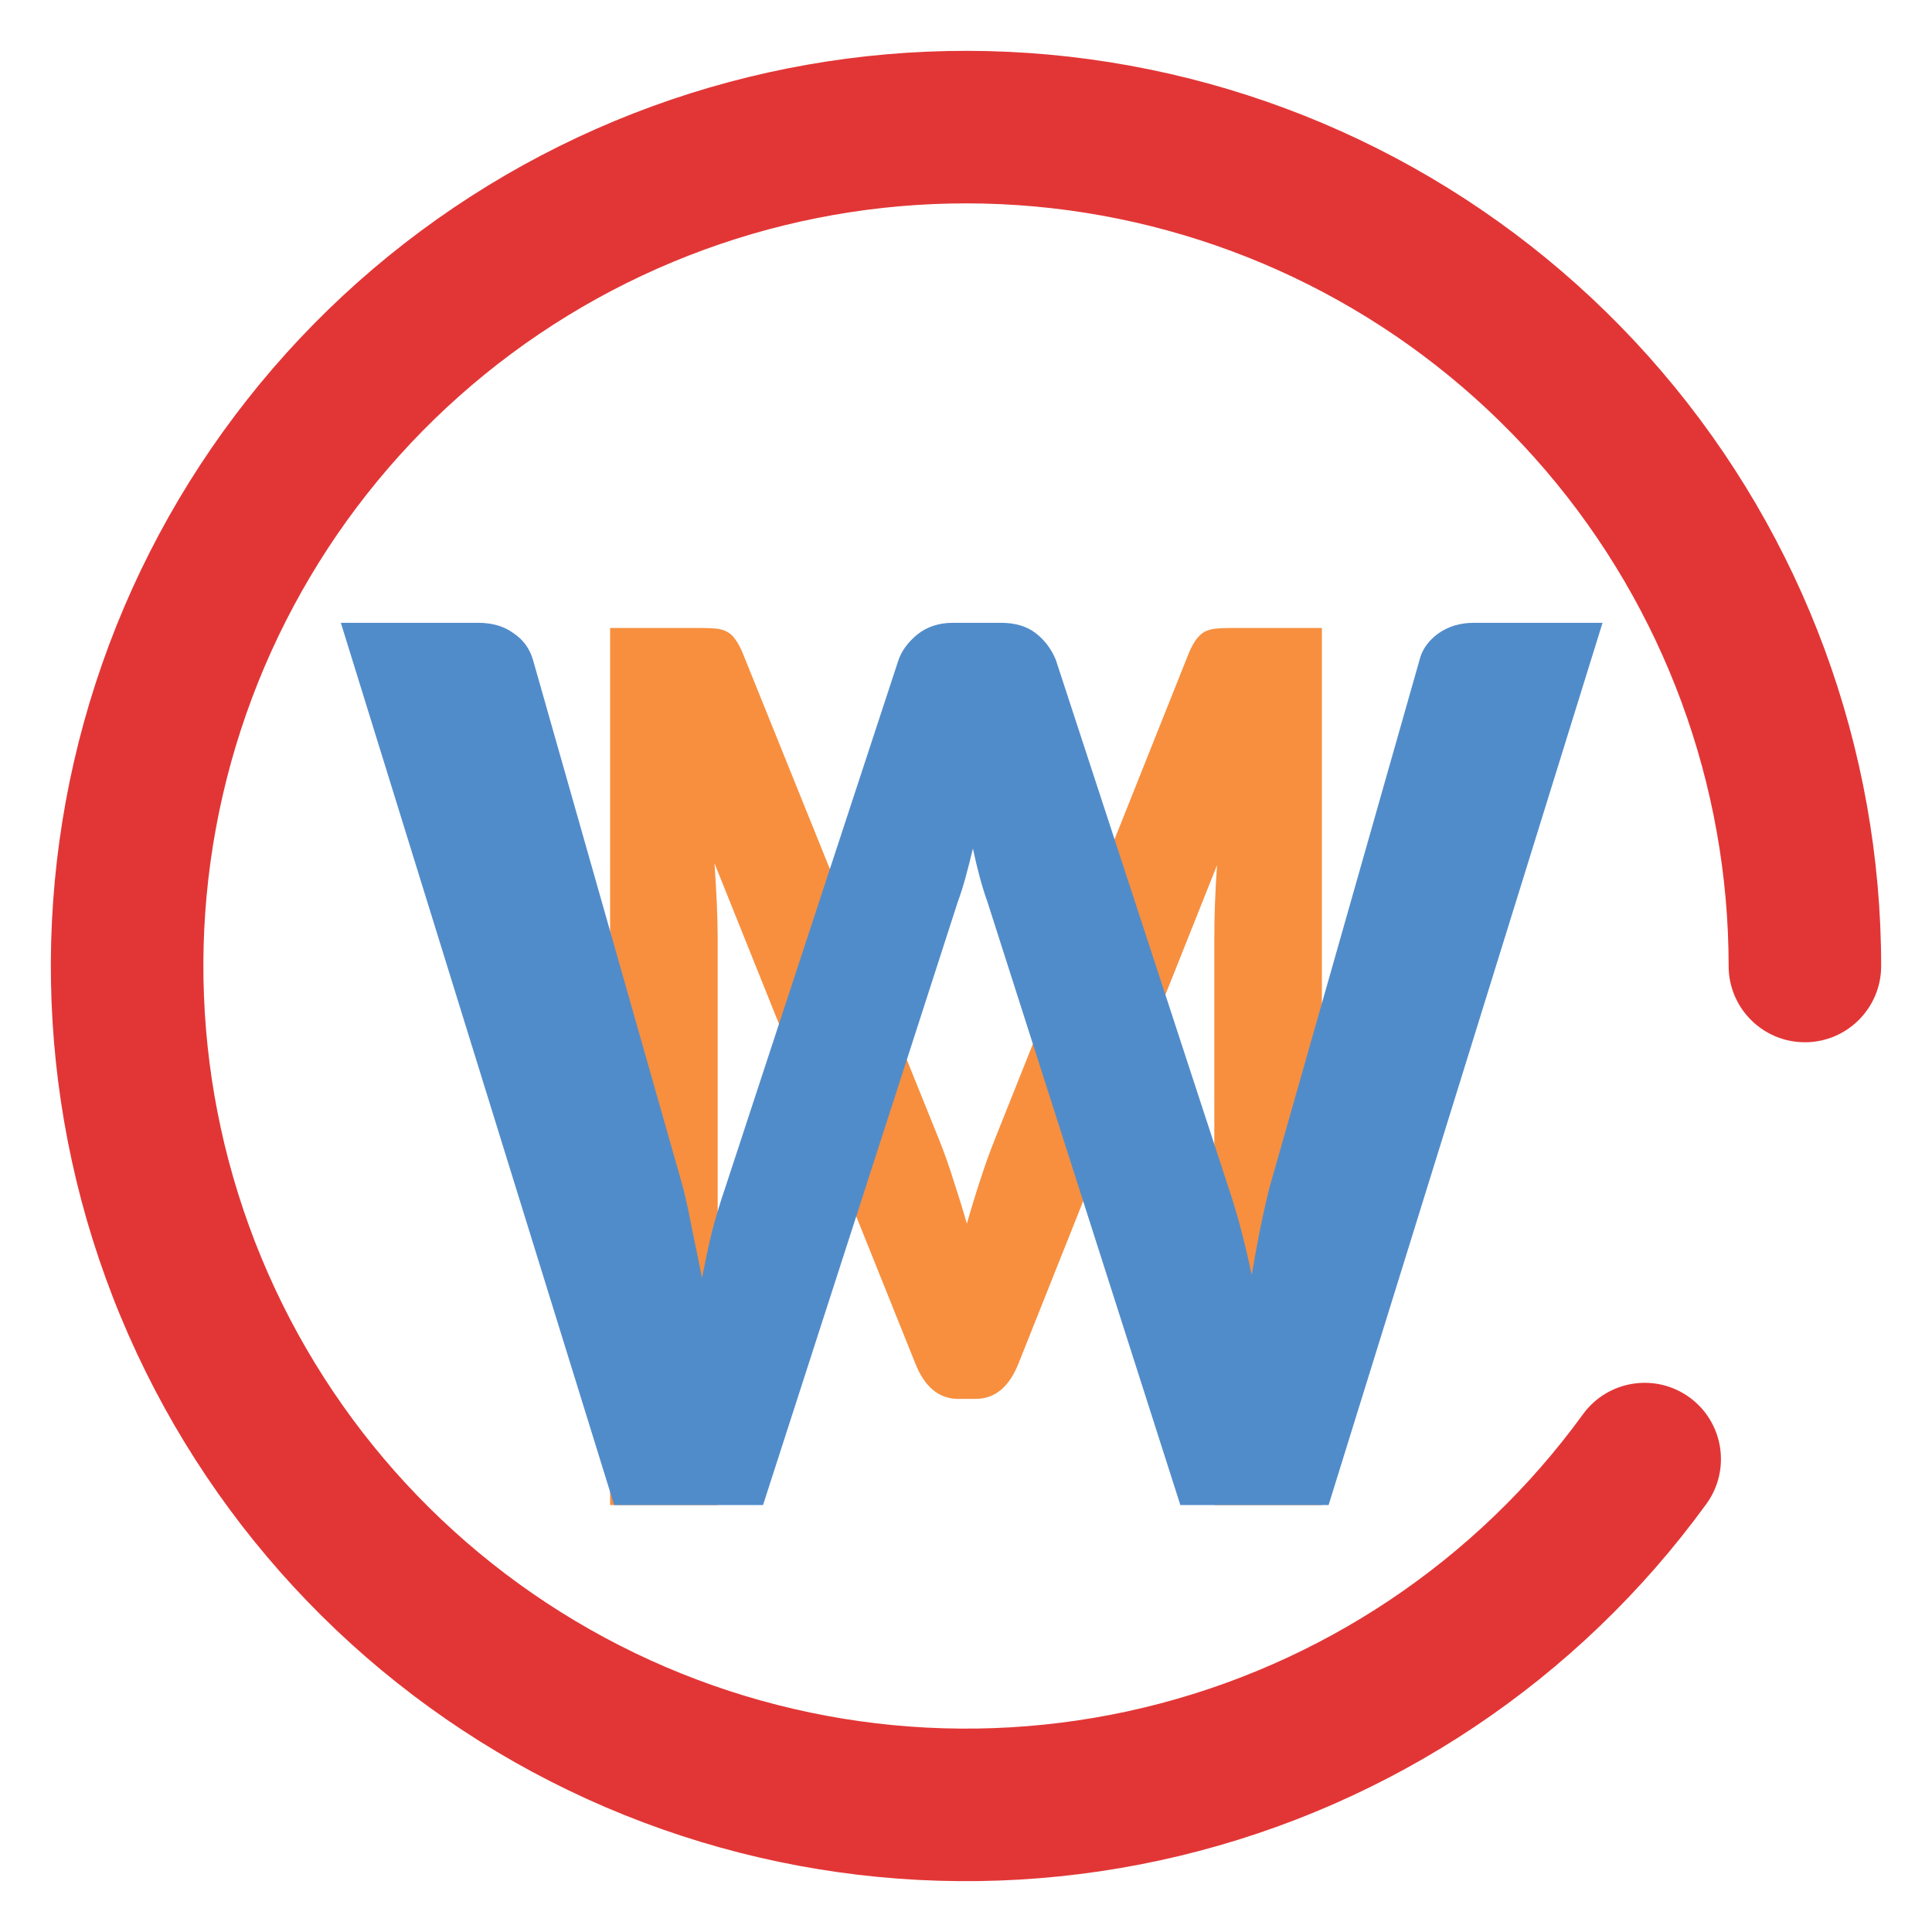 <svg width="152" height="152" viewBox="0 0 152 152" fill="none" xmlns="http://www.w3.org/2000/svg">
<g filter="url(#filter0_d_368_1162)">
<path d="M104 45.408V114.408H95.536V69.84C95.536 68.058 95.607 66.134 95.75 64.066L80.143 103.242C79.405 105.119 78.274 106.058 76.75 106.058H75.393C73.869 106.058 72.738 105.119 72 103.242L56.214 63.923C56.286 64.972 56.345 66.006 56.393 67.024C56.441 68.042 56.464 68.981 56.464 69.84V114.408H48V45.408H55.25C55.679 45.408 56.048 45.424 56.357 45.456C56.667 45.488 56.941 45.567 57.179 45.694C57.441 45.822 57.667 46.029 57.857 46.315C58.071 46.601 58.274 46.983 58.464 47.46L73.929 85.778C74.333 86.796 74.702 87.845 75.036 88.927C75.393 90.008 75.738 91.122 76.071 92.267C76.405 91.09 76.75 89.961 77.107 88.879C77.464 87.766 77.845 86.7 78.25 85.682L93.5 47.46C93.691 46.983 93.893 46.601 94.107 46.315C94.321 46.029 94.548 45.822 94.786 45.694C95.048 45.567 95.333 45.488 95.643 45.456C95.952 45.424 96.321 45.408 96.75 45.408H104Z" fill="#F78F3F"/>
</g>
<g filter="url(#filter1_d_368_1162)">
<path d="M126.08 45L104.528 114.408H92.864L77.696 66.984C77.28 65.832 76.896 64.424 76.544 62.76C76.352 63.56 76.16 64.312 75.968 65.016C75.776 65.72 75.568 66.376 75.344 66.984L60.032 114.408H48.32L26.816 45H37.616C38.736 45 39.664 45.272 40.4 45.816C41.168 46.328 41.68 47.032 41.936 47.928L53.744 89.448C54 90.472 54.24 91.592 54.464 92.808C54.72 93.992 54.976 95.24 55.232 96.552C55.488 95.208 55.76 93.944 56.048 92.76C56.368 91.576 56.704 90.472 57.056 89.448L70.688 47.928C70.944 47.192 71.44 46.52 72.176 45.912C72.944 45.304 73.872 45 74.96 45H78.752C79.872 45 80.784 45.272 81.488 45.816C82.192 46.36 82.72 47.064 83.072 47.928L96.656 89.448C97.328 91.432 97.936 93.72 98.48 96.312C98.896 93.784 99.36 91.496 99.872 89.448L111.68 47.928C111.872 47.128 112.352 46.44 113.12 45.864C113.92 45.288 114.864 45 115.952 45H126.08Z" fill="#518CCA"/>
</g>
<g filter="url(#filter2_d_368_1162)">
<path fill-rule="evenodd" clip-rule="evenodd" d="M38.38 10.61C52.997 1.653 70.331 -1.795 87.263 0.887C104.196 3.568 119.615 12.204 130.749 25.24C141.883 38.276 148 54.857 148 72C148 75.314 145.314 78 142 78C138.686 78 136 75.314 136 72C136 57.714 130.903 43.897 121.624 33.033C112.346 22.17 99.496 14.974 85.386 12.739C71.276 10.504 56.831 13.377 44.65 20.842C32.469 28.306 23.351 39.872 18.937 53.459C14.522 67.046 15.1 81.762 20.567 94.961C26.034 108.16 36.032 118.975 48.761 125.461C61.49 131.946 76.115 133.677 90.007 130.342C103.898 127.007 116.144 118.825 124.541 107.267C126.489 104.586 130.241 103.992 132.922 105.94C135.603 107.888 136.197 111.64 134.249 114.321C124.173 128.19 109.478 138.009 92.808 142.011C76.138 146.013 58.588 143.936 43.313 136.153C28.038 128.37 16.041 115.392 9.481 99.553C2.92 83.715 2.226 66.055 7.524 49.751C12.822 33.447 23.763 19.567 38.38 10.61Z" fill="#E23636"/>
</g>
<defs>
<filter id="filter0_d_368_1162" x="44" y="45.408" width="64" height="77" filterUnits="userSpaceOnUse" color-interpolation-filters="sRGB">
<feFlood flood-opacity="0" result="BackgroundImageFix"/>
<feColorMatrix in="SourceAlpha" type="matrix" values="0 0 0 0 0 0 0 0 0 0 0 0 0 0 0 0 0 0 127 0" result="hardAlpha"/>
<feOffset dy="4"/>
<feGaussianBlur stdDeviation="2"/>
<feComposite in2="hardAlpha" operator="out"/>
<feColorMatrix type="matrix" values="0 0 0 0 0 0 0 0 0 0 0 0 0 0 0 0 0 0 0.25 0"/>
<feBlend mode="normal" in2="BackgroundImageFix" result="effect1_dropShadow_368_1162"/>
<feBlend mode="normal" in="SourceGraphic" in2="effect1_dropShadow_368_1162" result="shape"/>
</filter>
<filter id="filter1_d_368_1162" x="22.816" y="45" width="107.264" height="77.408" filterUnits="userSpaceOnUse" color-interpolation-filters="sRGB">
<feFlood flood-opacity="0" result="BackgroundImageFix"/>
<feColorMatrix in="SourceAlpha" type="matrix" values="0 0 0 0 0 0 0 0 0 0 0 0 0 0 0 0 0 0 127 0" result="hardAlpha"/>
<feOffset dy="4"/>
<feGaussianBlur stdDeviation="2"/>
<feComposite in2="hardAlpha" operator="out"/>
<feColorMatrix type="matrix" values="0 0 0 0 0 0 0 0 0 0 0 0 0 0 0 0 0 0 0.25 0"/>
<feBlend mode="normal" in2="BackgroundImageFix" result="effect1_dropShadow_368_1162"/>
<feBlend mode="normal" in="SourceGraphic" in2="effect1_dropShadow_368_1162" result="shape"/>
</filter>
<filter id="filter2_d_368_1162" x="0" y="0" width="152" height="152" filterUnits="userSpaceOnUse" color-interpolation-filters="sRGB">
<feFlood flood-opacity="0" result="BackgroundImageFix"/>
<feColorMatrix in="SourceAlpha" type="matrix" values="0 0 0 0 0 0 0 0 0 0 0 0 0 0 0 0 0 0 127 0" result="hardAlpha"/>
<feOffset dy="4"/>
<feGaussianBlur stdDeviation="2"/>
<feComposite in2="hardAlpha" operator="out"/>
<feColorMatrix type="matrix" values="0 0 0 0 1 0 0 0 0 1 0 0 0 0 1 0 0 0 0.25 0"/>
<feBlend mode="normal" in2="BackgroundImageFix" result="effect1_dropShadow_368_1162"/>
<feBlend mode="normal" in="SourceGraphic" in2="effect1_dropShadow_368_1162" result="shape"/>
</filter>
</defs>
</svg>
